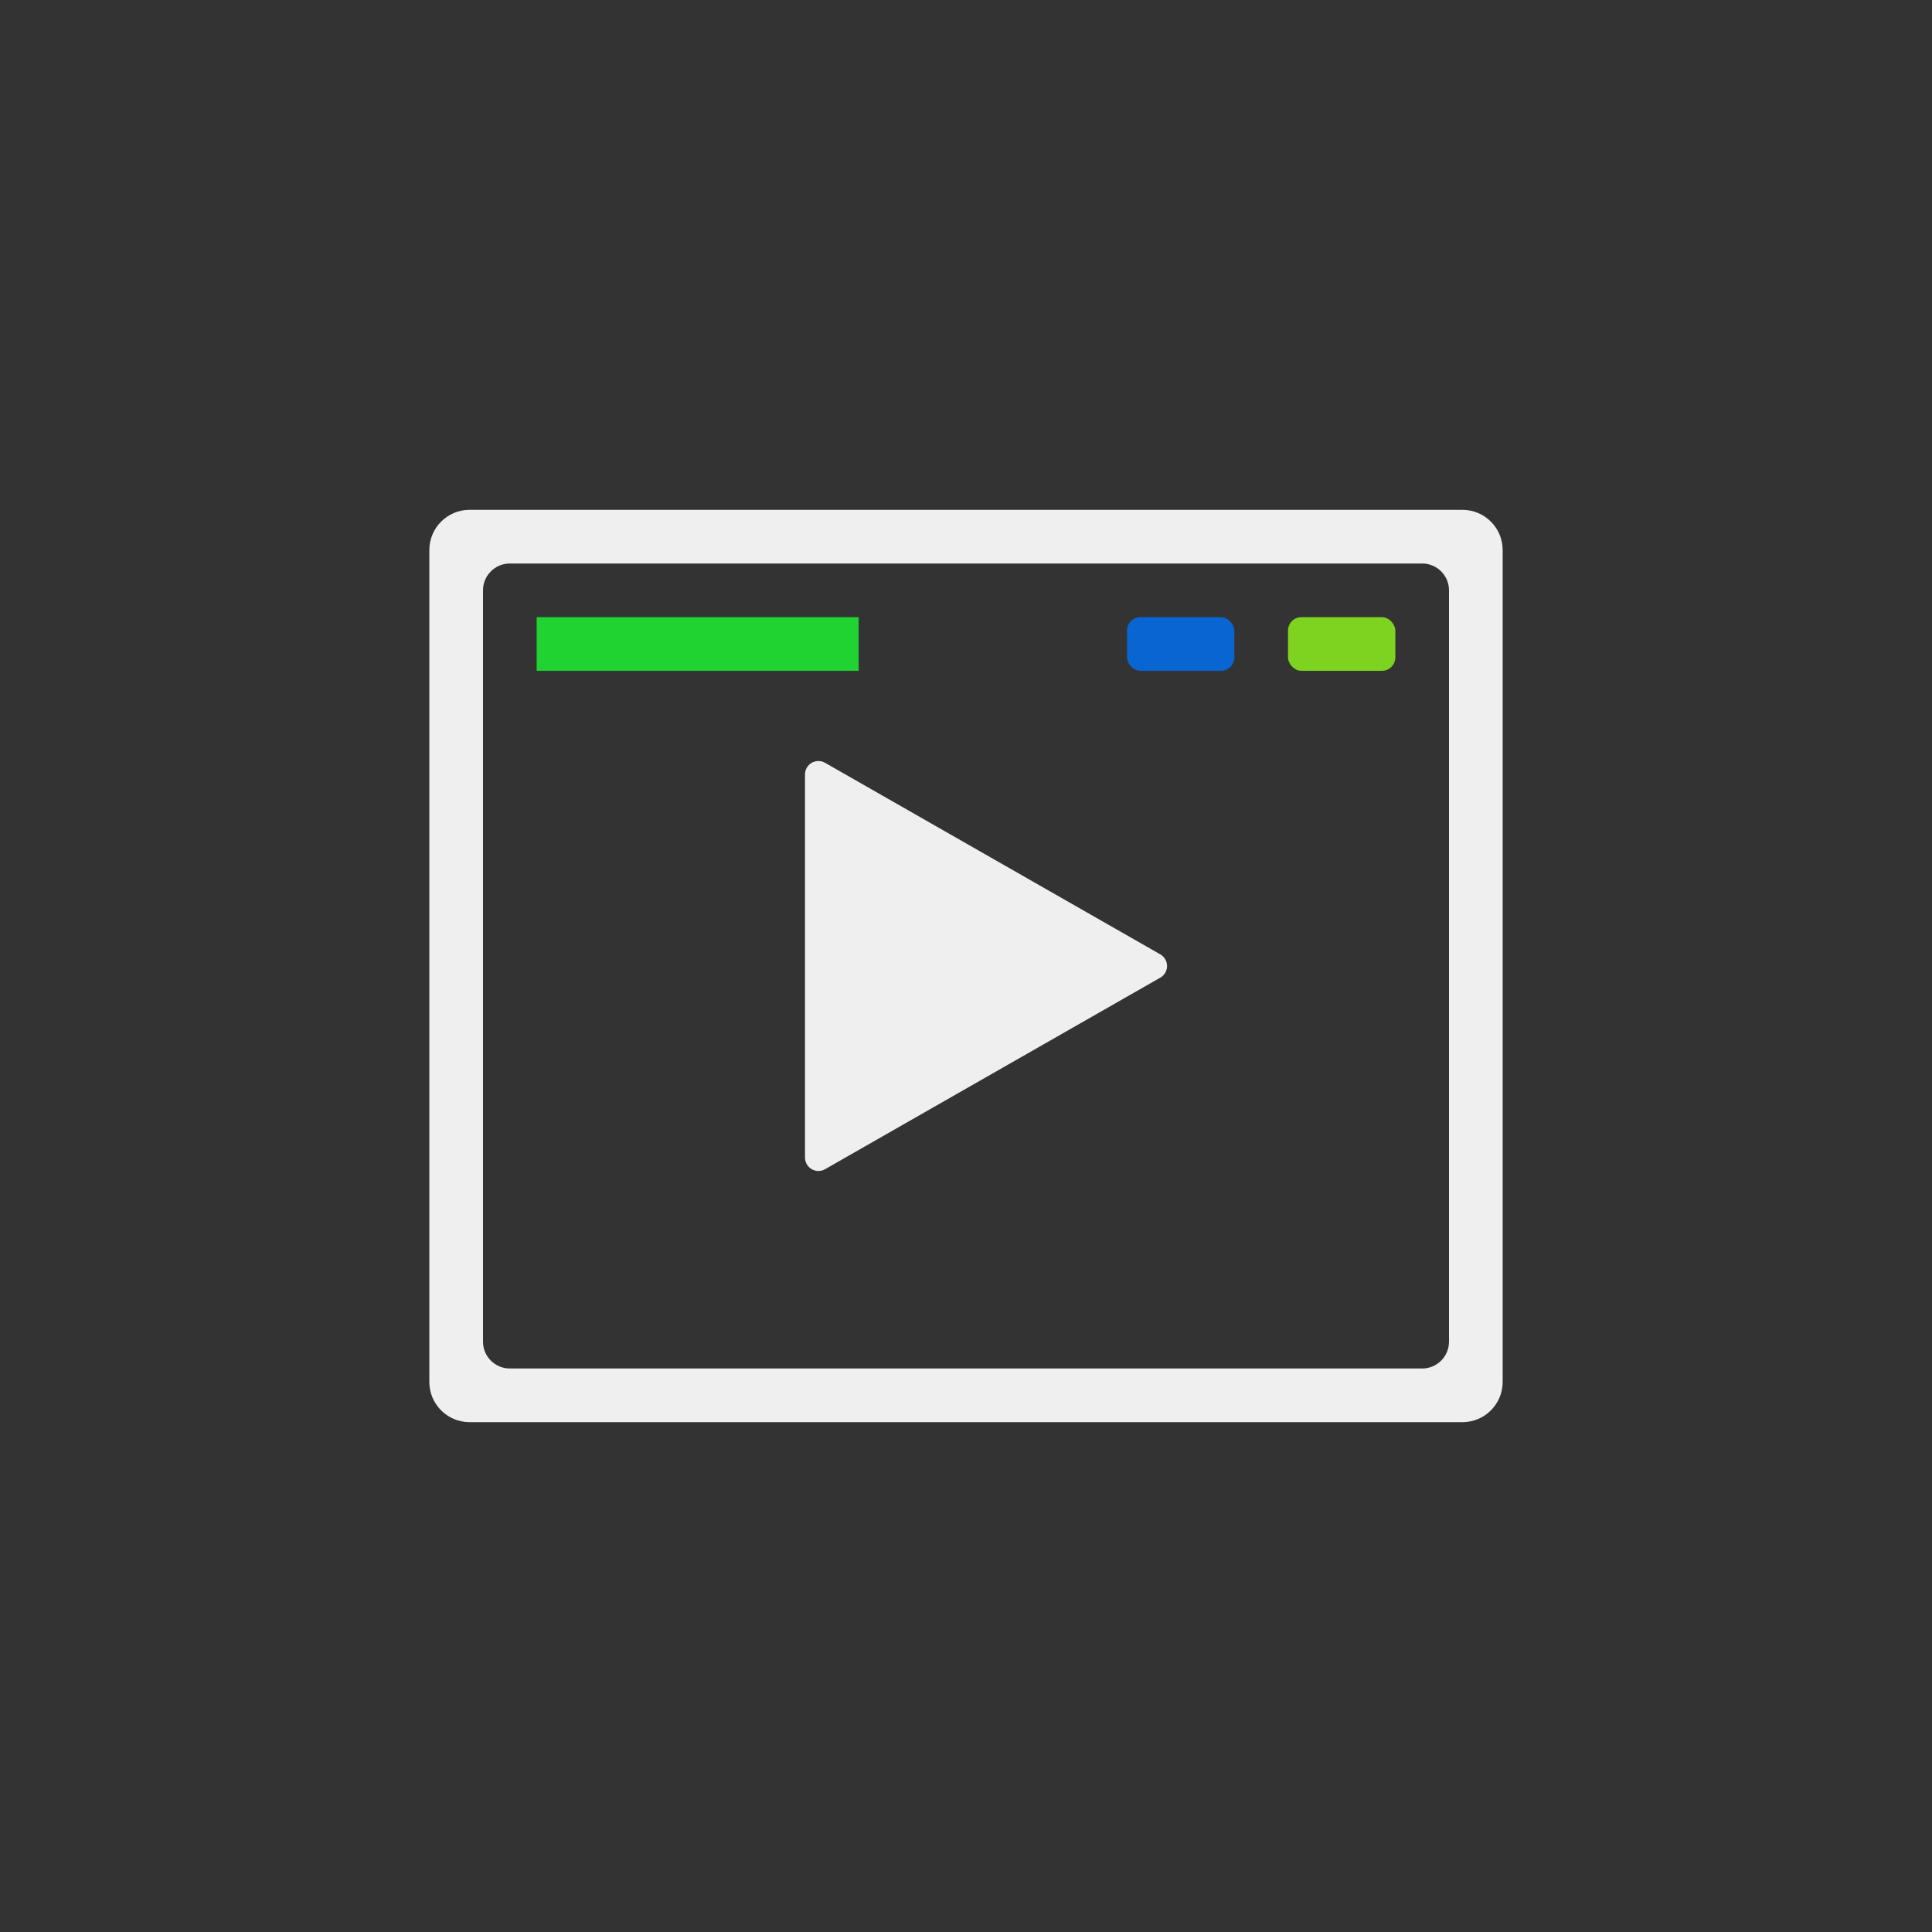 <svg xmlns="http://www.w3.org/2000/svg" width="144" height="144" viewBox="0 0 144 144">
  <rect x="0" y="0" width="144" height="144" fill="#333333" stroke="none"/>
  <g id="btn_system_play" fill="none" fill-rule="evenodd">
    <g id="btn_play_frame" transform="translate(32 38)">
      <path id="soundboard_frame" fill="#EFEFEF" d="M3,0 L77,0 C78.657,-3.04359188e-16 80,1.343 80,3 L80,65 C80,66.657 78.657,68 77,68 L3,68 C1.343,68 2.02906125e-16,66.657 0,65 L0,3 C-2.02906125e-16,1.343 1.343,3.04359188e-16 3,0 Z M6,4 C4.895,4 4,4.895 4,6 L4,62 C4,63.105 4.895,64 6,64 L74,64 C75.105,64 76,63.105 76,62 L76,6 C76,4.895 75.105,4 74,4 L6,4 Z"/>
      <rect id="large_display" width="24" height="4" x="8" y="8" fill="#21D330"/>
      <rect id="display2" width="8" height="4" x="64" y="8" fill="#7ED321" rx="1"/>
      <rect id="display" width="8" height="4" x="52" y="8" fill="#0865D1" rx="1"/>
    </g>
    <path id="btn_play" fill="#EFEFEF" d="M61.496,56.855 L86.481,71.132 C86.96,71.406 87.127,72.017 86.853,72.496 C86.764,72.651 86.636,72.78 86.481,72.868 L61.496,87.145 C61.017,87.419 60.406,87.252 60.132,86.773 C60.045,86.622 60,86.451 60,86.277 L60,57.723 C60,57.171 60.448,56.723 61,56.723 C61.174,56.723 61.345,56.769 61.496,56.855 Z"/>
  </g>
</svg>
